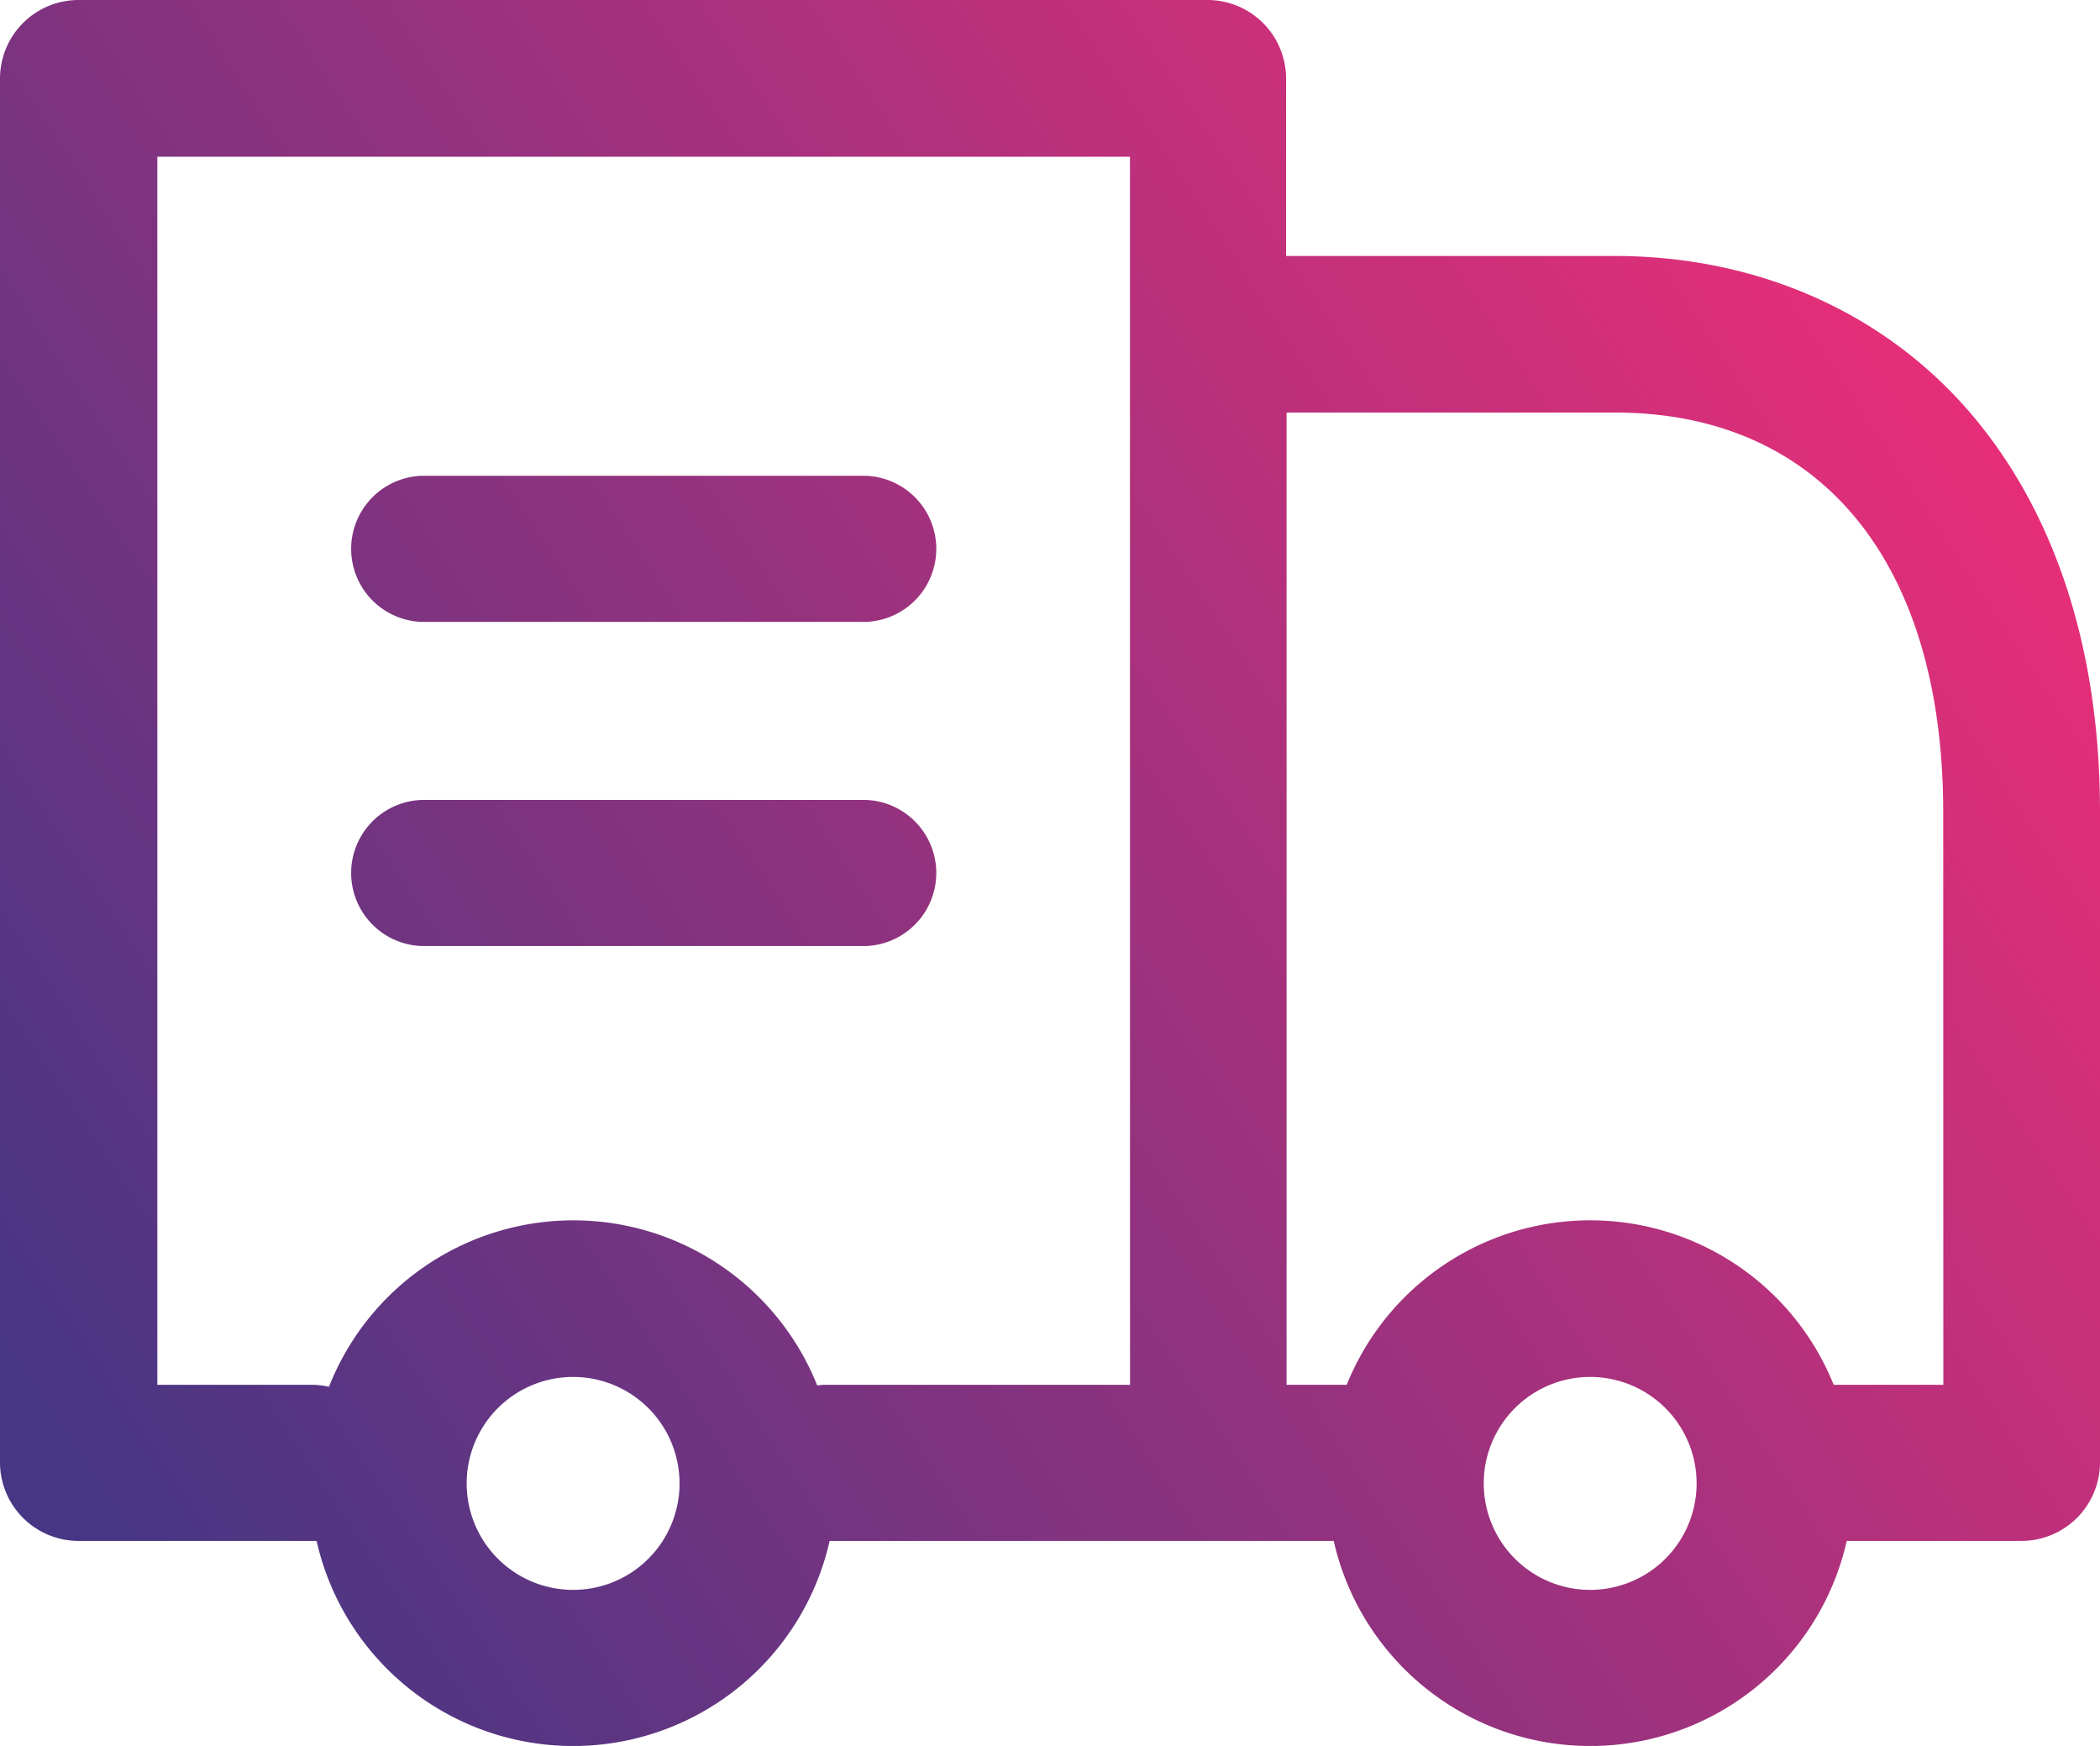 <svg xmlns="http://www.w3.org/2000/svg" xmlns:xlink="http://www.w3.org/1999/xlink" viewBox="0 0 341.14 283.55"><defs><style>.cls-1{fill:url(#linear-gradient);}.cls-2{fill:url(#linear-gradient-2);}.cls-3{fill:url(#linear-gradient-3);}</style><linearGradient id="linear-gradient" x1="266.09" y1="-17.49" x2="-27.91" y2="176.51" gradientUnits="userSpaceOnUse"><stop offset="0" stop-color="#e72e78"/><stop offset="1" stop-color="#473684"/></linearGradient><linearGradient id="linear-gradient-2" x1="290.3" y1="19.21" x2="-3.7" y2="213.21" xlink:href="#linear-gradient"/><linearGradient id="linear-gradient-3" x1="302.67" y1="37.95" x2="8.67" y2="231.95" xlink:href="#linear-gradient"/></defs><title>fast_delivery_icon</title><g id="Layer_2" data-name="Layer 2"><g id="Layer_1-2" data-name="Layer 1"><path class="cls-1" d="M68.57,101h72a11.87,11.87,0,0,0,0-23.73h-72a11.87,11.87,0,0,0,0,23.73Z"/><path class="cls-2" d="M68.57,153.64h72a11.87,11.87,0,0,0,0-23.73h-72a11.87,11.87,0,0,0,0,23.73Z"/><path class="cls-3" d="M318.34,65.11c-14-15.17-33.93-23.54-56.09-23.54H208.92V12.73A12.77,12.77,0,0,0,196.19,0H12.73A12.77,12.77,0,0,0,0,12.73V237.52a12.77,12.77,0,0,0,12.73,12.73h38.7a42.72,42.72,0,0,0,83.34,0h81.89a42.72,42.72,0,0,0,83.34,0h28.42a12.77,12.77,0,0,0,12.72-12.73V131.81C341.14,104.34,333.19,81.23,318.34,65.11ZM93.1,258.2a17.29,17.29,0,1,1,17.29-17.28A17.28,17.28,0,0,1,93.1,258.2Zm90.47-33.3H134.35a7.74,7.74,0,0,0-1.59.11,42.67,42.67,0,0,0-79.32.21,12.29,12.29,0,0,0-2.75-.32H25.56V25.45h158Zm74.76,33.3a17.29,17.29,0,1,1,17.28-17.28A17.29,17.29,0,0,1,258.33,258.2Zm57.36-33.3H297.88a42.64,42.64,0,0,0-79.11,0H209V67h53.34c33.4,0,53.33,24.29,53.33,64.9Z"/></g></g></svg>